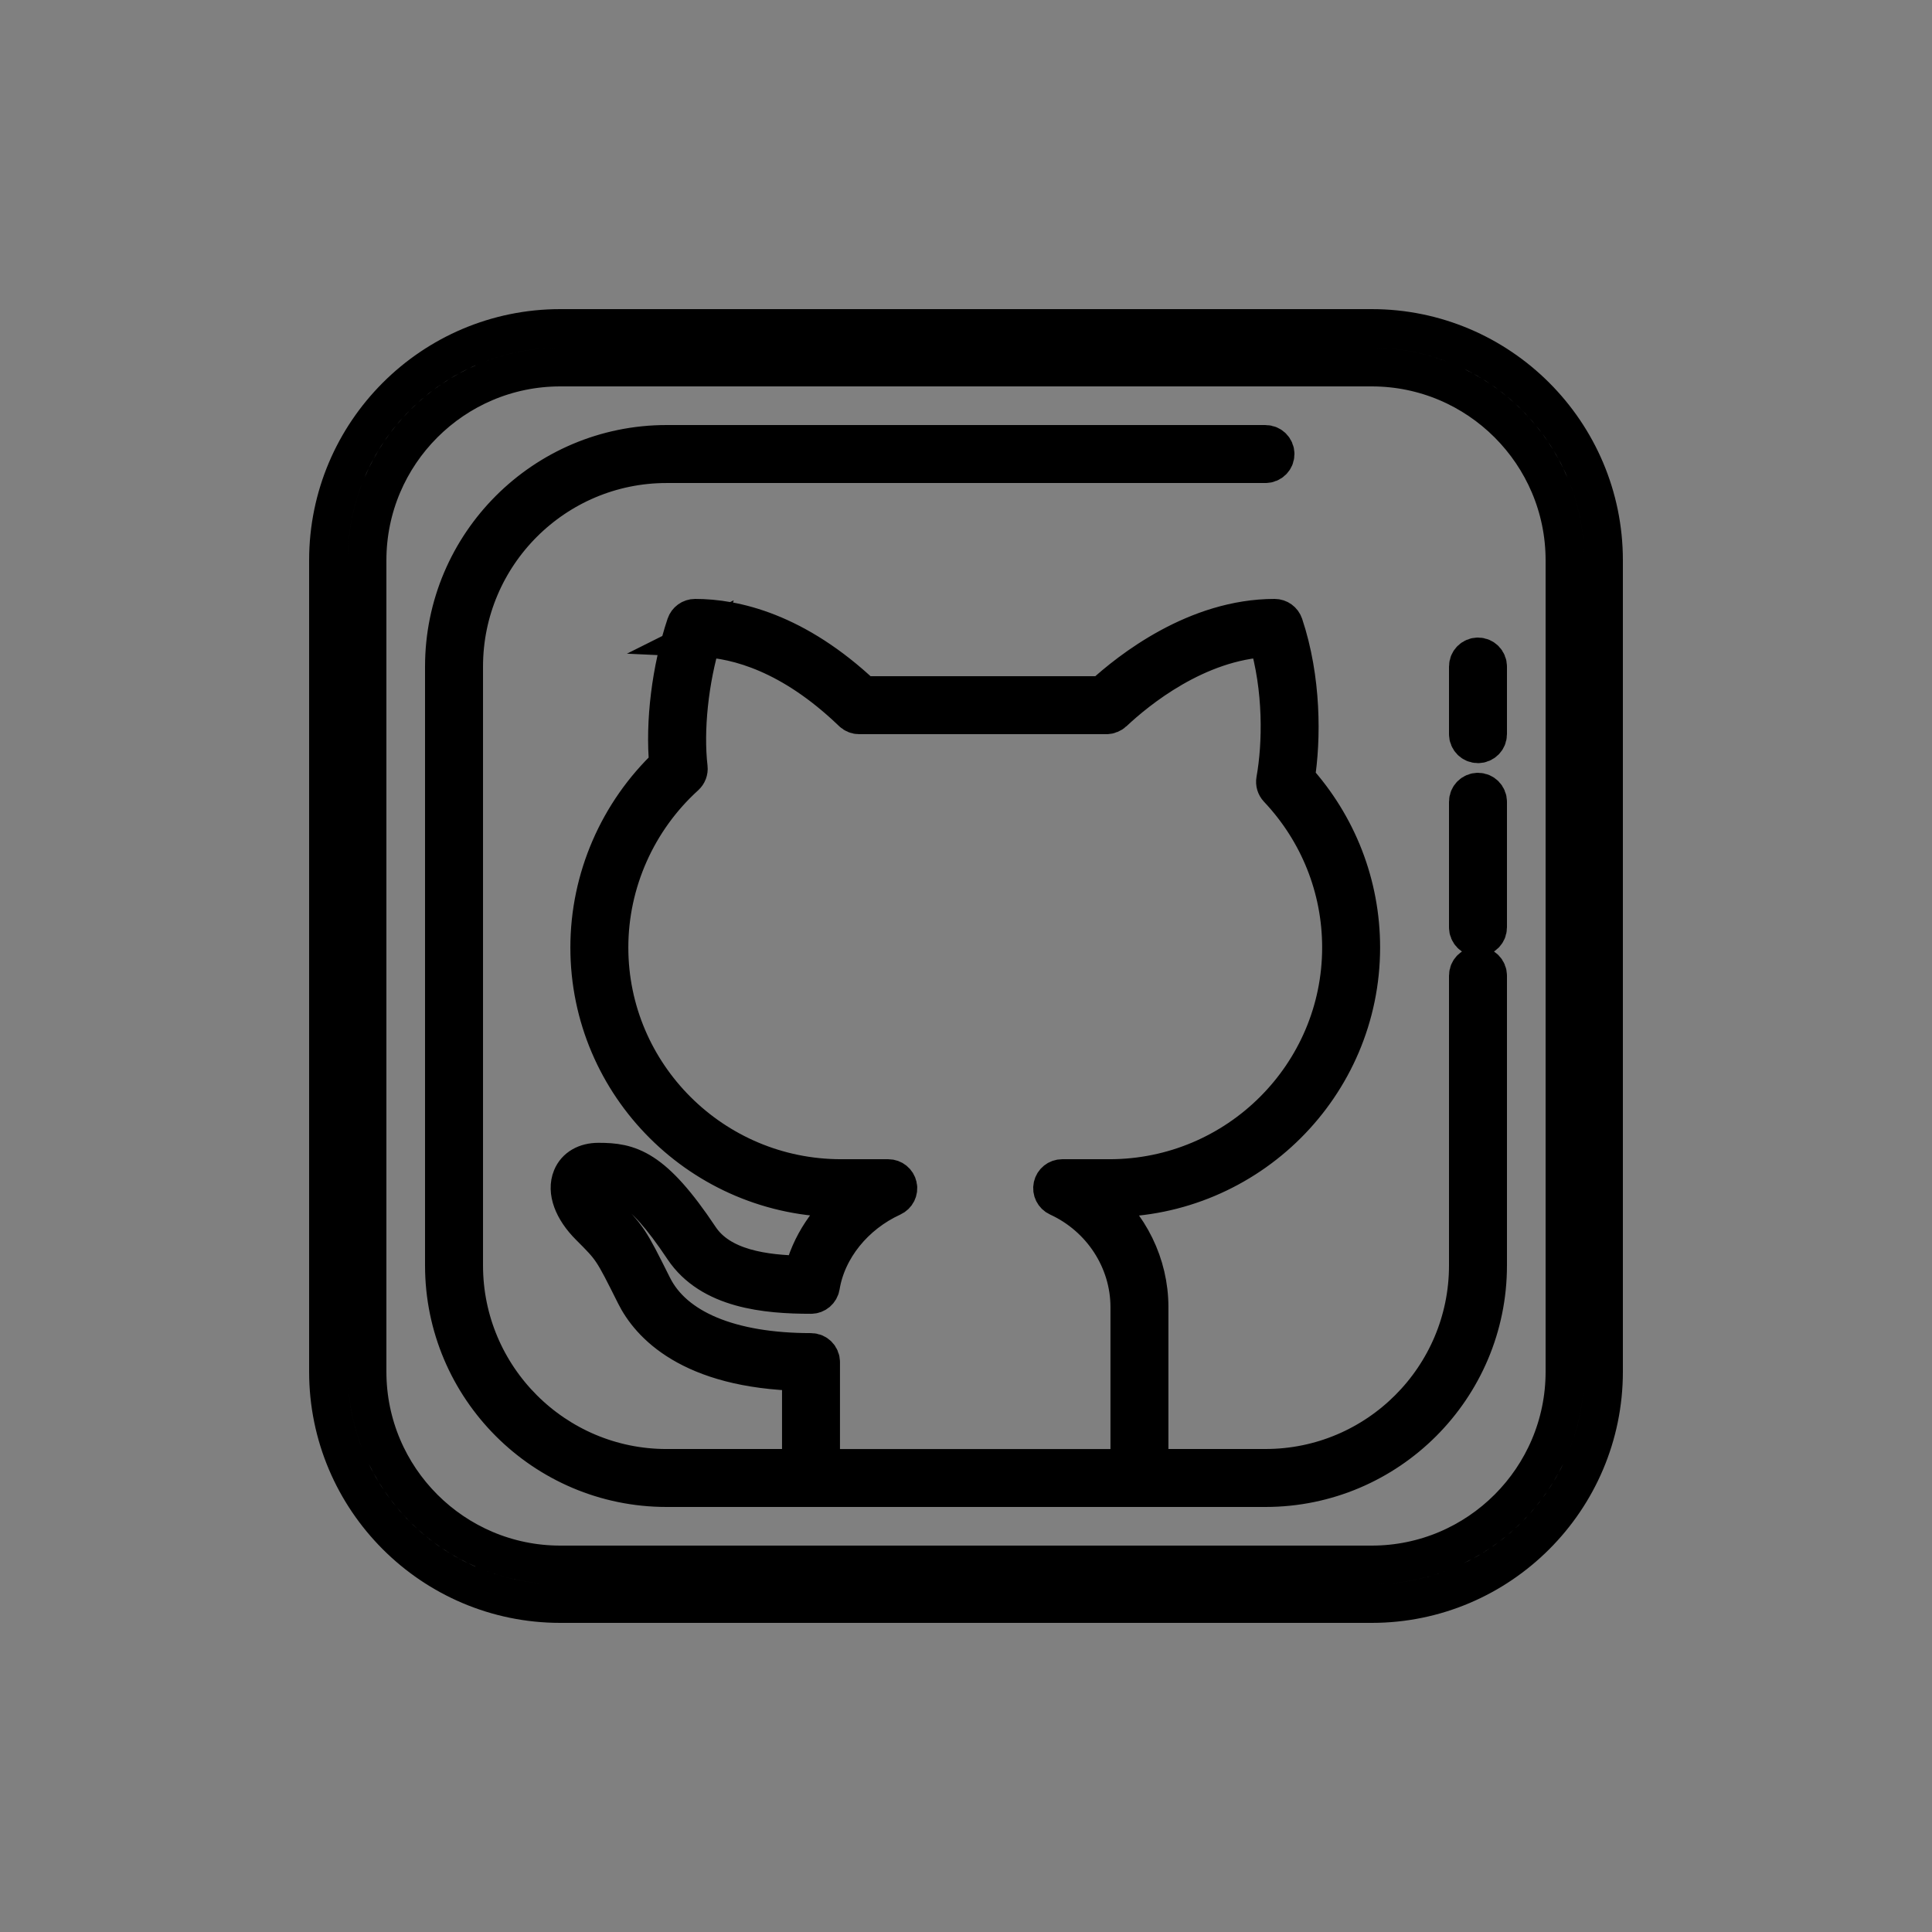 <svg xmlns="http://www.w3.org/2000/svg" x="0px" y="0px" width="100" height="100" viewBox="0,0,256,256">
<rect x="0" y="0" width="256" height="256" fill="#808080" stroke="none"/>
<g fill="#ffffff" fill-rule="nonzero" stroke="2" stroke-width="2" stroke-linecap="butt" stroke-linejoin="miter" stroke-miterlimit="10" stroke-dasharray="" stroke-dashoffset="0" font-family="none" font-weight="none" font-size="none" text-anchor="none" style="mix-blend-mode: normal"><g transform="scale(2.56,2.56)"><path d="M29,17c-6.617,0 -12,5.383 -12,12v42c0,6.617 5.383,12 12,12h42c6.617,0 12,-5.383 12,-12v-42c0,-6.617 -5.383,-12 -12,-12zM29,19h42c5.514,0 10,4.486 10,10v42c0,5.514 -4.486,10 -10,10h-42c-5.514,0 -10,-4.486 -10,-10v-42c0,-5.514 4.486,-10 10,-10zM34.5,23c-6.341,0 -11.5,5.159 -11.5,11.5v31c0,6.341 5.159,11.5 11.5,11.5h7.477h17h6.523c6.341,0 11.5,-5.159 11.5,-11.5v-15c0,-0.276 -0.224,-0.5 -0.5,-0.5c-0.276,0 -0.5,0.224 -0.5,0.5v15c0,5.79 -4.71,10.5 -10.5,10.5h-6.023v-8.346c0,-2.213 -1.037,-4.286 -2.744,-5.654h0.693c7.173,0 13.008,-5.814 13.008,-12.961c0,-3.237 -1.2,-6.328 -3.385,-8.732c0.33,-2.064 0.335,-5.163 -0.6,-7.965c-0.069,-0.204 -0.26,-0.342 -0.475,-0.342c-4.051,0 -7.471,2.689 -8.898,4h-12.408c-3.5,-3.304 -6.655,-4 -8.691,-4c-0.215,0 -0.406,0.138 -0.475,0.342c-0.768,2.301 -1.105,5.055 -0.896,7.258c-2.599,2.454 -4.084,5.879 -4.084,9.441c0,7.146 5.834,12.959 13.006,12.959h0.668c-1.321,1.032 -2.267,2.451 -2.629,3.996c-1.997,-0.032 -4.286,-0.328 -5.355,-1.932c-2.425,-3.64 -3.648,-3.912 -5.236,-3.912c-0.663,0 -1.162,0.29 -1.371,0.795c-0.294,0.708 0.049,1.651 0.918,2.52c1.172,1.173 1.173,1.172 2.367,3.559c0.722,1.444 2.791,3.838 8.588,3.969v5.006h-6.977c-5.79,0 -10.5,-4.71 -10.5,-10.5v-31c0,-5.79 4.71,-10.5 10.5,-10.5h31c0.276,0 0.5,-0.224 0.5,-0.5c0,-0.276 -0.224,-0.5 -0.5,-0.5zM36.338,33.008c1.868,0.084 4.619,0.843 7.697,3.77l0.092,0.088c0.093,0.087 0.215,0.135 0.342,0.135h12.805c0.127,0 0.261,-0.058 0.354,-0.145c1.192,-1.123 4.304,-3.686 7.986,-3.848c0.799,2.645 0.741,5.517 0.408,7.371c-0.028,0.157 0.02,0.317 0.129,0.432c2.116,2.242 3.283,5.165 3.283,8.229c0,6.595 -5.387,11.961 -12.008,11.961h-2.449c-0.235,0 -0.438,0.164 -0.488,0.393c-0.051,0.229 0.065,0.463 0.279,0.561c2.252,1.033 3.709,3.27 3.709,5.701v8.346h-16v-5.5c0,-0.276 -0.224,-0.5 -0.5,-0.5c-4.181,0 -7.091,-1.216 -8.193,-3.422c-1.243,-2.485 -1.268,-2.531 -2.555,-3.818c-0.671,-0.672 -0.787,-1.224 -0.701,-1.43c0.063,-0.155 0.307,-0.178 0.447,-0.178c1.123,0 2.093,-0 4.404,3.467c1.407,2.109 4.265,2.381 6.598,2.381c0.245,0 0.453,-0.178 0.492,-0.42c0.318,-1.949 1.741,-3.721 3.715,-4.625c0.214,-0.098 0.332,-0.332 0.281,-0.561c-0.05,-0.23 -0.253,-0.395 -0.488,-0.395h-2.447c-6.62,0 -12.008,-5.366 -12.008,-11.961c0,-3.365 1.437,-6.6 3.943,-8.875c0.119,-0.109 0.181,-0.268 0.162,-0.428c-0.229,-1.967 0.049,-4.567 0.711,-6.729zM76.5,34c-0.276,0 -0.5,0.224 -0.5,0.5v3.5c0,0.276 0.224,0.5 0.5,0.5c0.276,0 0.5,-0.224 0.5,-0.5v-3.5c0,-0.276 -0.224,-0.5 -0.5,-0.5zM76.5,41c-0.276,0 -0.5,0.224 -0.5,0.5v6.5c0,0.276 0.224,0.5 0.5,0.5c0.276,0 0.5,-0.224 0.5,-0.5v-6.5c0,-0.276 -0.224,-0.5 -0.5,-0.5z"></path></g></g>
</svg>